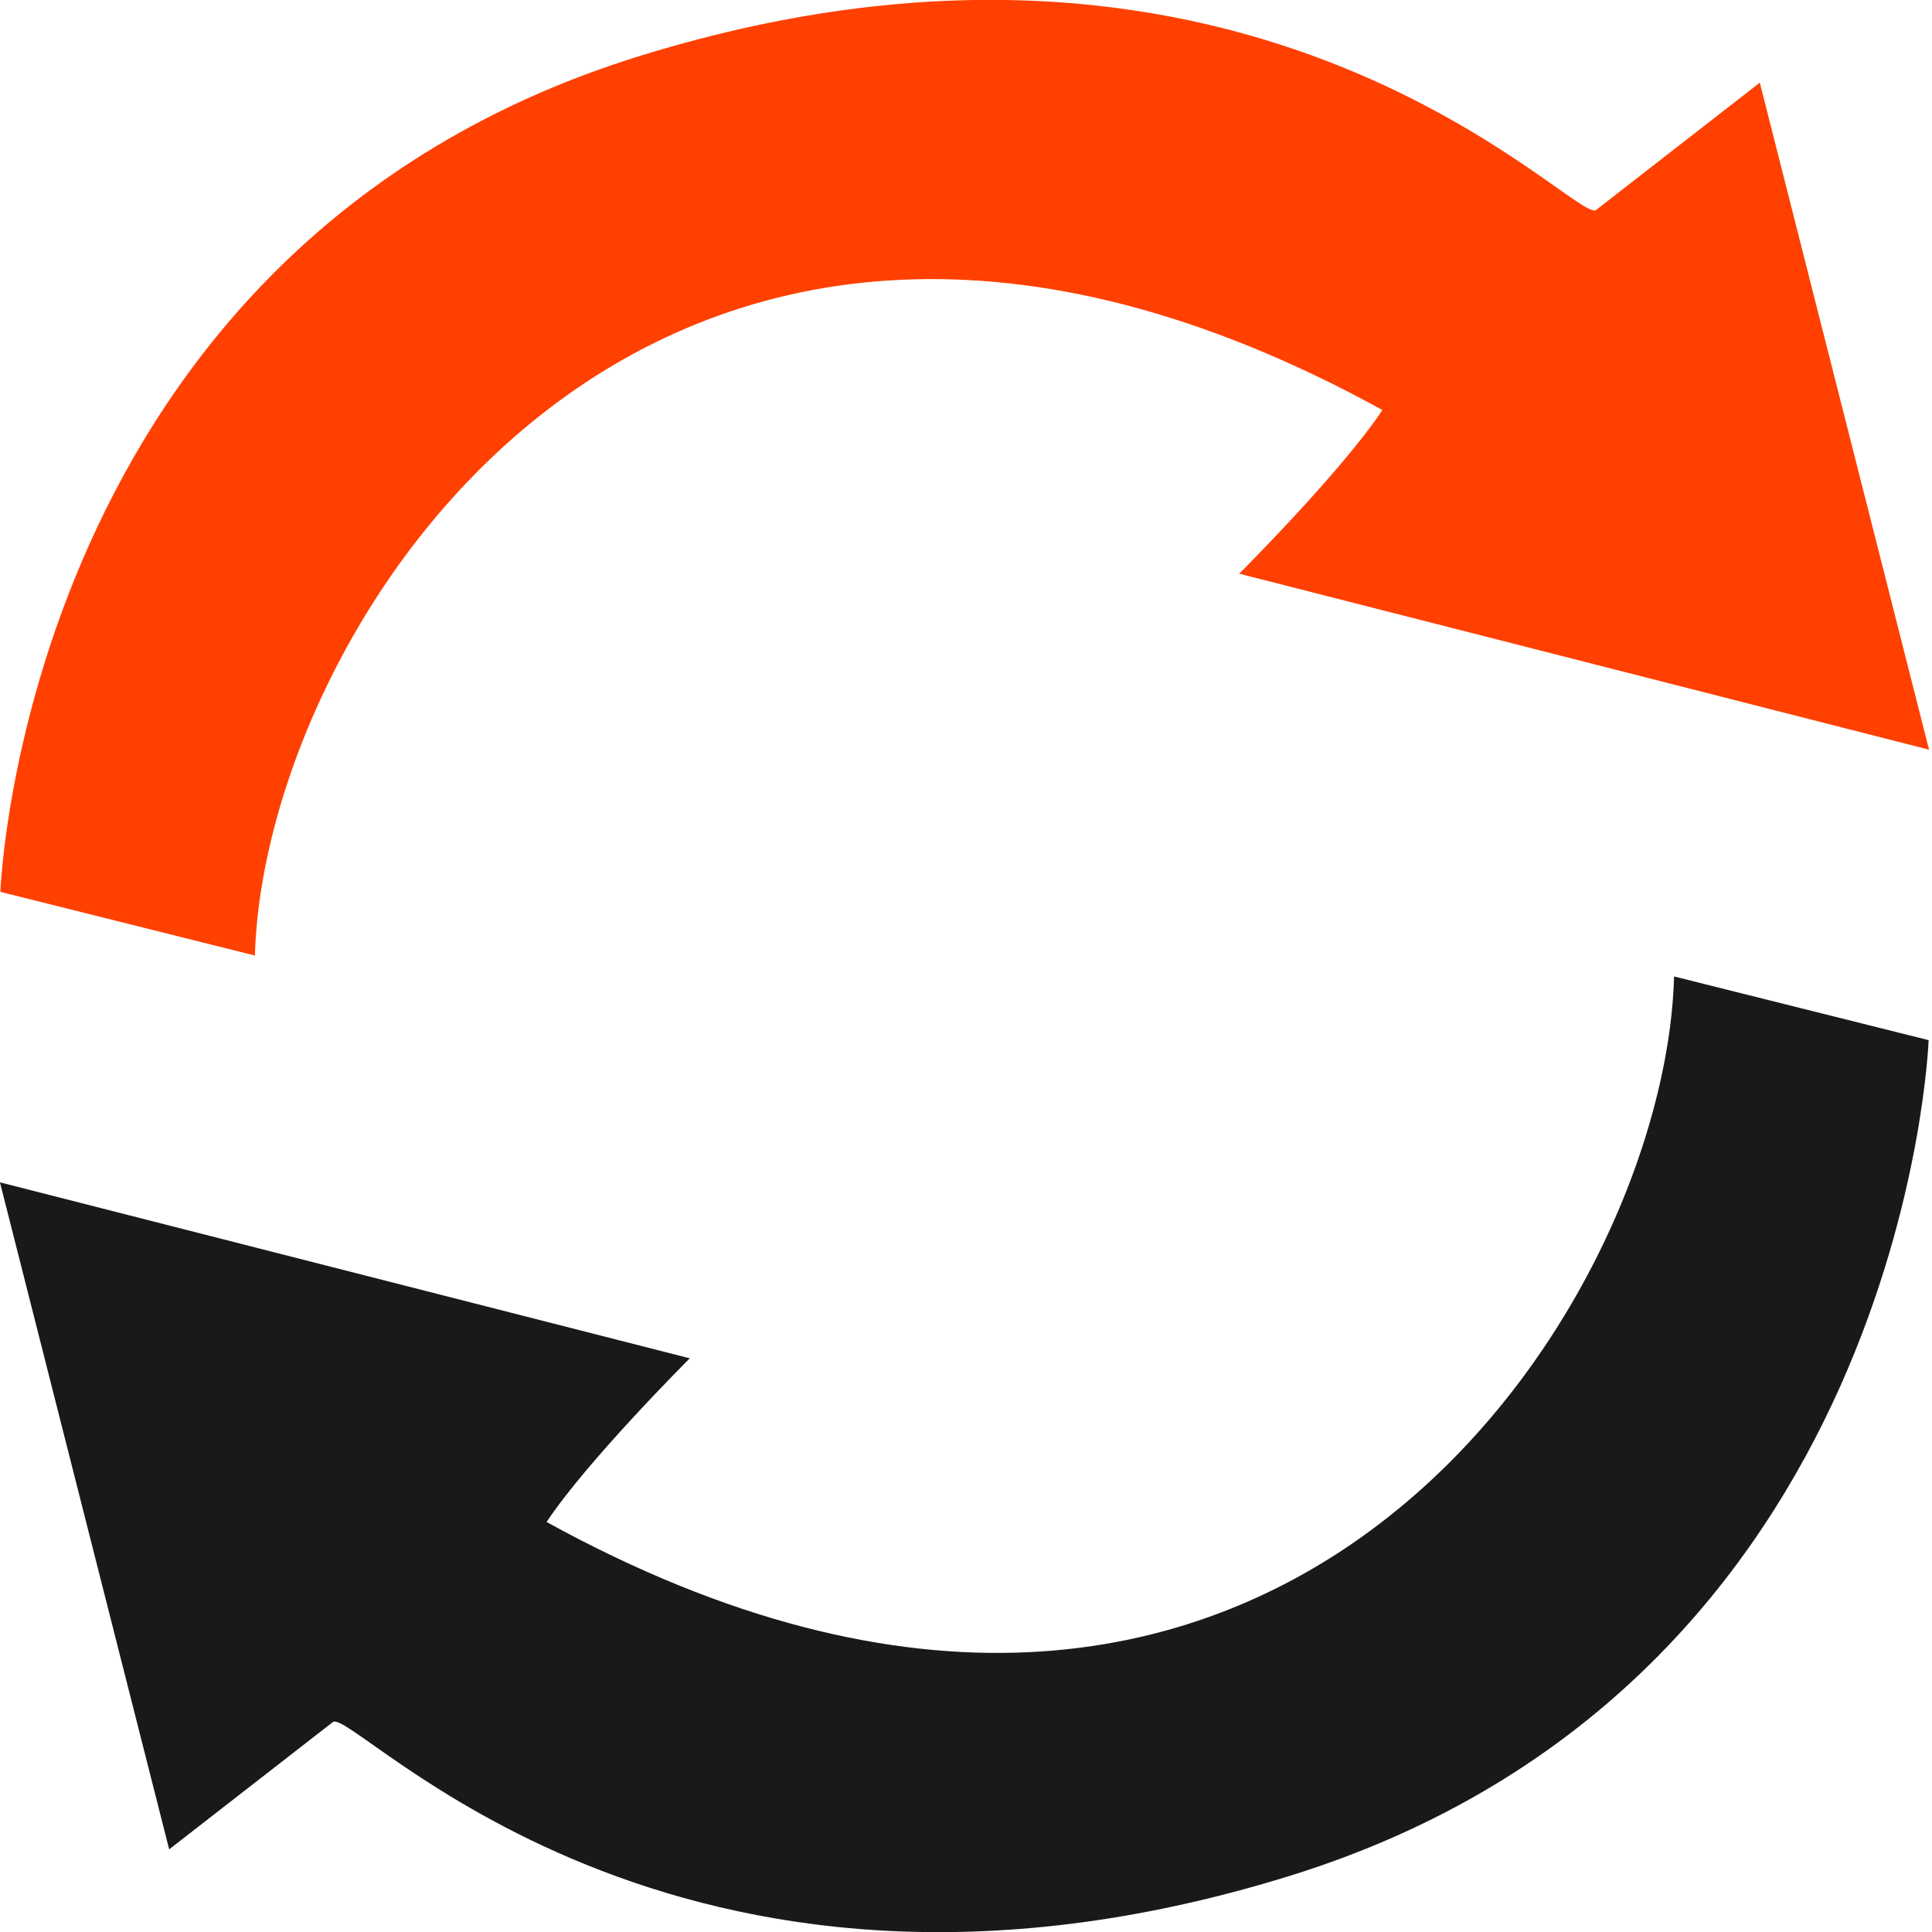 <?xml version="1.0" encoding="utf-8"?>
<!-- Generated by IcoMoon.io -->
<!DOCTYPE svg PUBLIC "-//W3C//DTD SVG 1.1//EN" "http://www.w3.org/Graphics/SVG/1.1/DTD/svg11.dtd">
<svg version="1.1" xmlns="http://www.w3.org/2000/svg" xmlns:xlink="http://www.w3.org/1999/xlink" width="32" height="32" viewBox="0 0 32 32">
<path fill="#ff4000" d="M4.222 15.827c0.151-5.495 6.627-15.663 18.675-9.036-0.674 1.017-2.372 2.711-2.372 2.711l11.426 2.915-2.803-11.048-2.711 2.108c-0.338 0.263-5.587-5.713-15.821-2.556s-10.61 13.851-10.61 13.851l4.217 1.055z"></path>
<path fill="#191919" d="M27.728 16.173c-0.15 5.495-6.627 15.663-18.675 9.036 0.674-1.017 2.372-2.711 2.372-2.711l-11.426-2.915 2.803 11.048 2.711-2.108c0.338-0.263 5.587 5.714 15.821 2.556s10.61-13.851 10.61-13.851l-4.217-1.055z"></path>
</svg>
